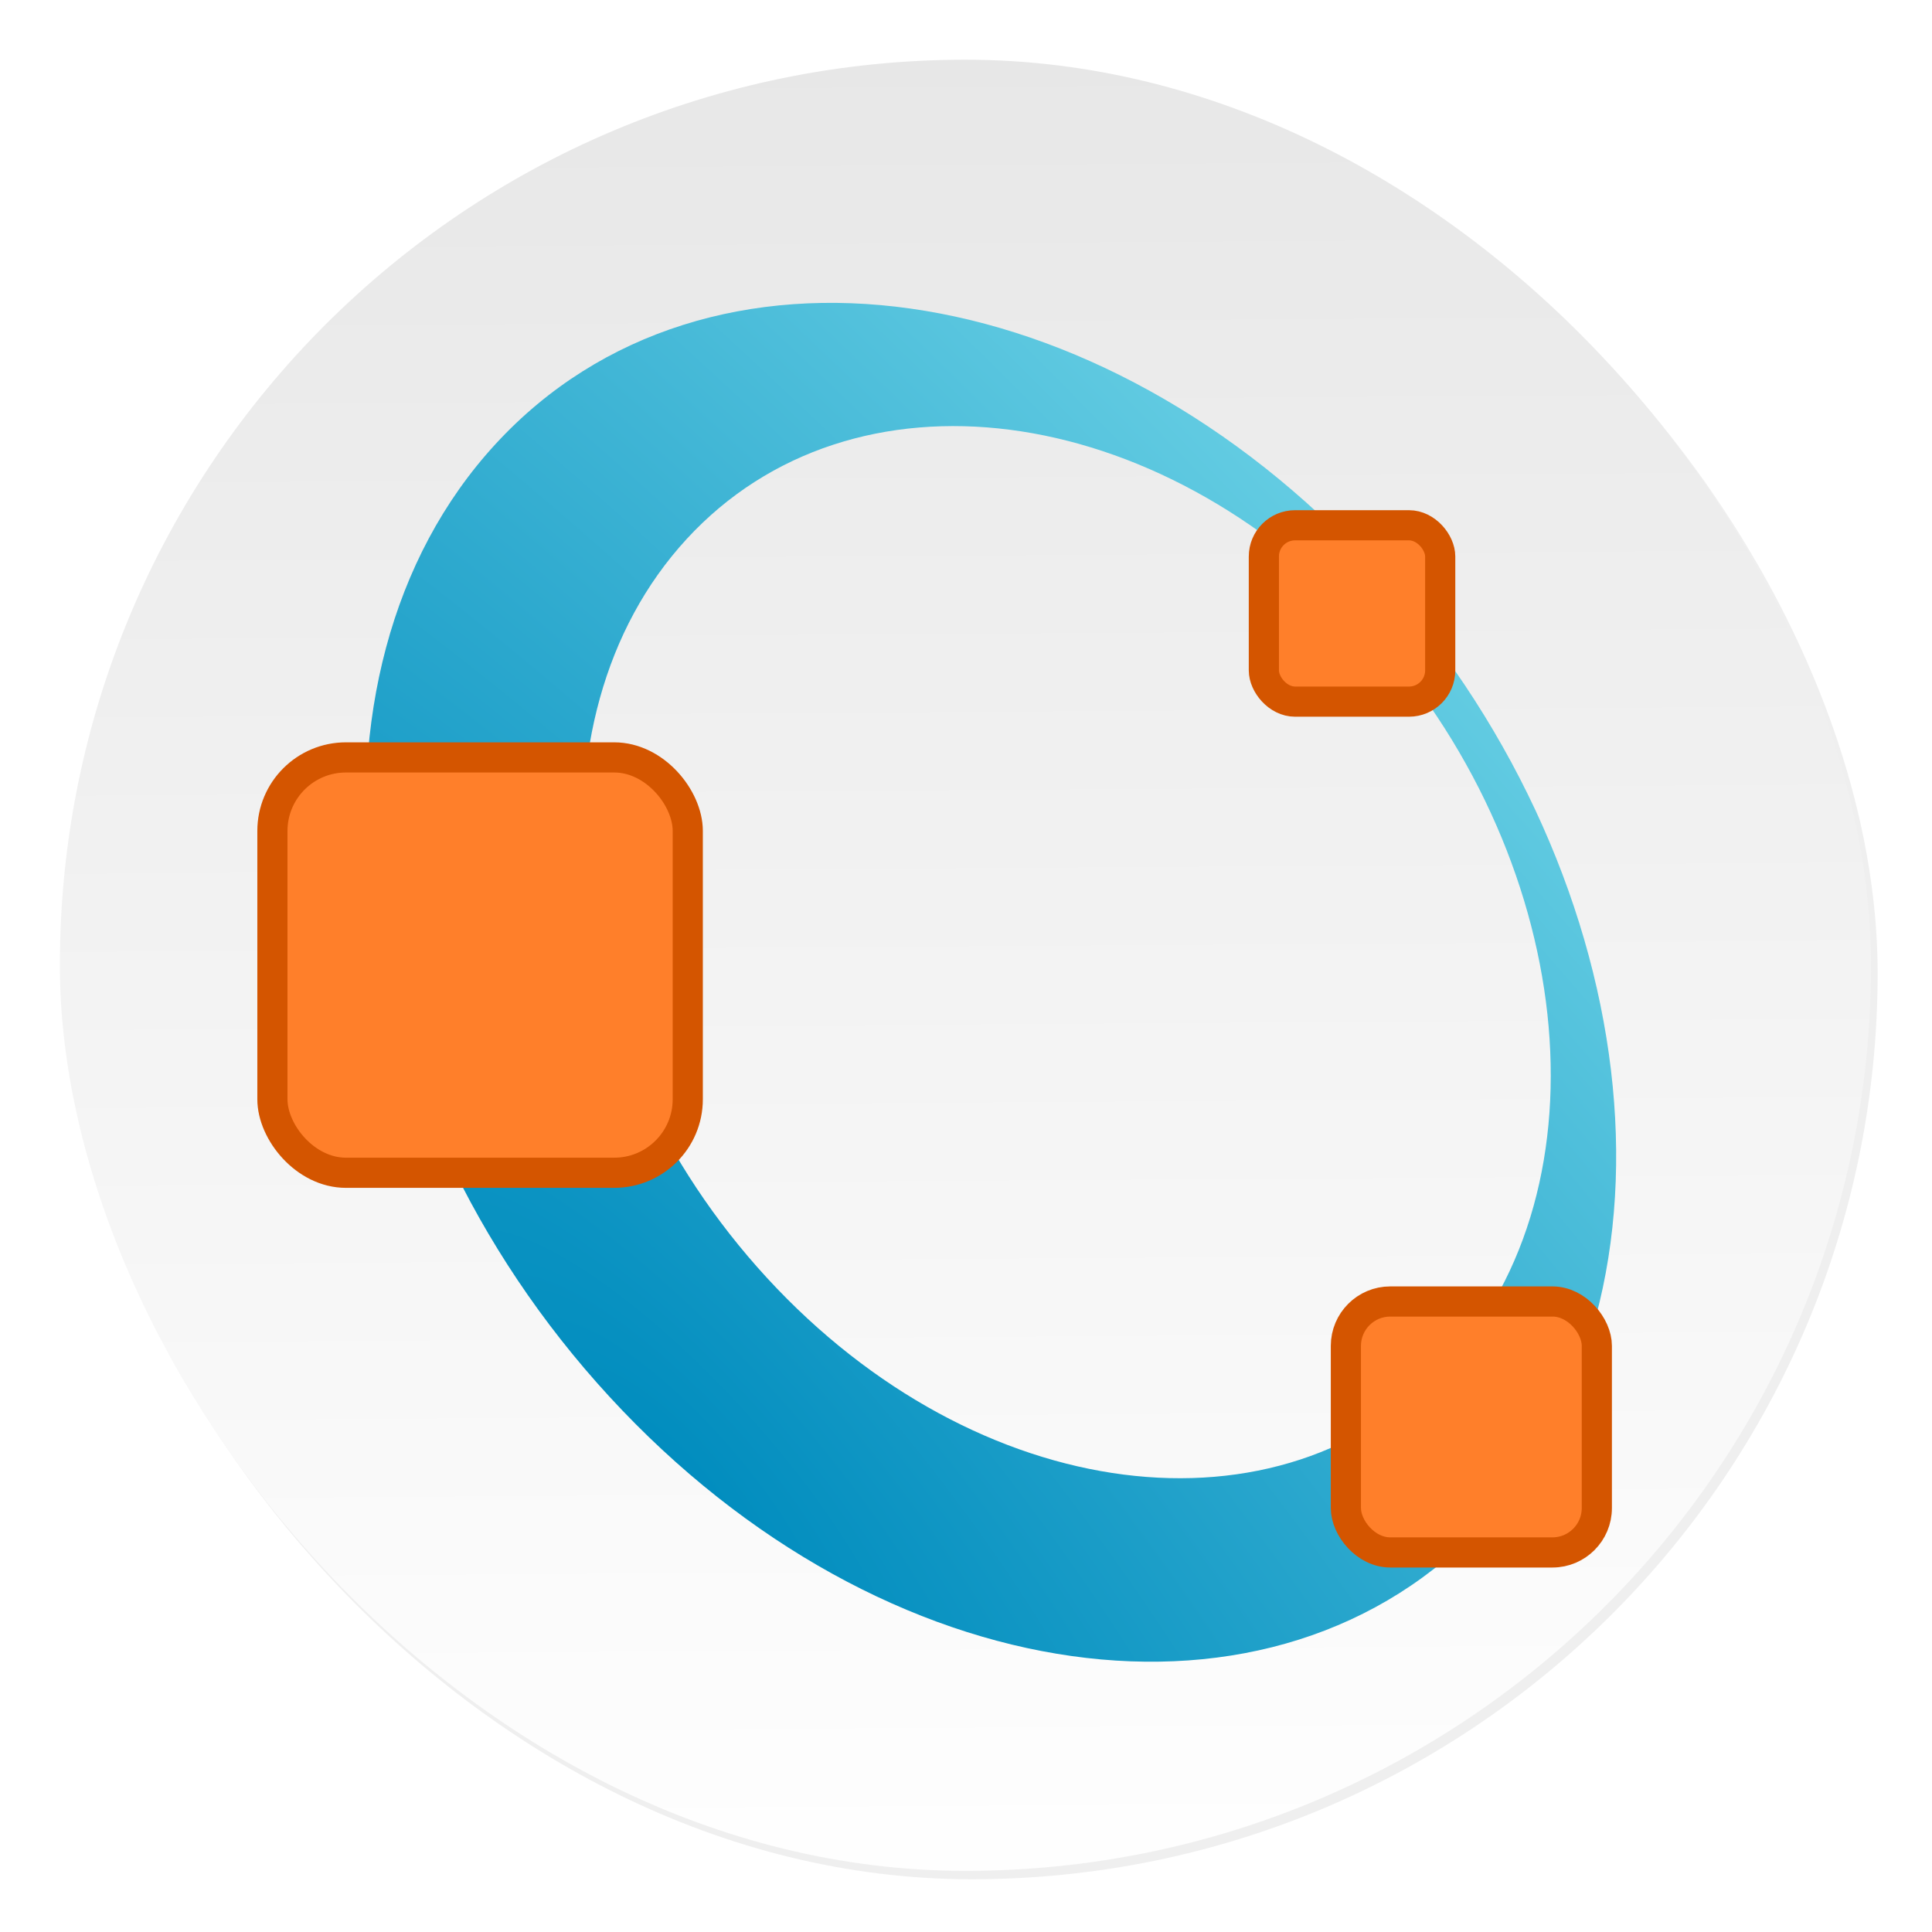 <?xml version="1.0" encoding="UTF-8"?>
<svg width="64" height="64" version="1.1" xmlns="http://www.w3.org/2000/svg" xmlns:cc="http://creativecommons.org/ns#" xmlns:dc="http://purl.org/dc/elements/1.1/" xmlns:rdf="http://www.w3.org/1999/02/22-rdf-syntax-ns#" xmlns:xlink="http://www.w3.org/1999/xlink">
 <defs>
  <filter id="c" x="-.036" y="-.036" width="1.072" height="1.072" color-interpolation-filters="sRGB">
   <feGaussianBlur stdDeviation="0.89"/>
  </filter>
  <linearGradient id="b" x1="408.25" x2="407.94" y1="547.6" y2="498.89" gradientTransform="matrix(1.328,0,0,1.328,-510.64,-663.52)" gradientUnits="userSpaceOnUse">
   <stop stop-color="#fff" offset="0"/>
   <stop stop-color="#e6e6e6" offset="1"/>
  </linearGradient>
  <radialGradient id="radialGradient3033" cx="182.98" cy="395.05" r="148.95" gradientTransform="matrix(.229 -.249 .764 .831 -272.85 -159.69)" gradientUnits="userSpaceOnUse">
   <stop stop-color="#008cbe" offset="0"/>
   <stop stop-color="#b2ffff" offset="1"/>
  </radialGradient>
 </defs>
 <rect transform="matrix(1.012,0,0,1.012,-389.32,-489.92)" x="386.85" y="486.31" width="59.315" height="59.315" ry="29.657" filter="url(#c)" opacity=".25"/>
 <rect x="1.983" y="1.978" width="59.997" height="59.997" ry="29.998" fill="url(#b)" stroke-width="1.012"/>
 <g transform="matrix(1.343 0 0 1.343 -72.801 -116.22)">
  <path d="m66.432 97.489c-5.196 5.646-3.937 16.169 2.811 23.502 6.748 7.333 16.429 8.7 21.625 3.053s3.94-16.169-2.808-23.502c-6.748-7.333-16.433-8.699-21.628-3.053zm4.712 2.345c4.083-4.437 11.589-3.471 16.767 2.156 5.178 5.628 6.066 13.785 1.984 18.222-4.083 4.437-11.591 3.474-16.769-2.154s-6.064-13.787-1.982-18.224z" fill="url(#radialGradient3033)"/>
  <g fill="#ff7f2a" stroke="#d45500" stroke-width=".744">
   <rect x="85.382" y="99.494" width="4.35" height="4.35" rx=".77" ry=".77"/>
   <rect x="60.927" y="105.22" width="10.245" height="10.245" rx="1.813" ry="1.813"/>
   <rect x="87.405" y="118.64" width="6.19" height="6.19" rx="1.095" ry="1.095"/>
  </g>
 </g>
</svg>
